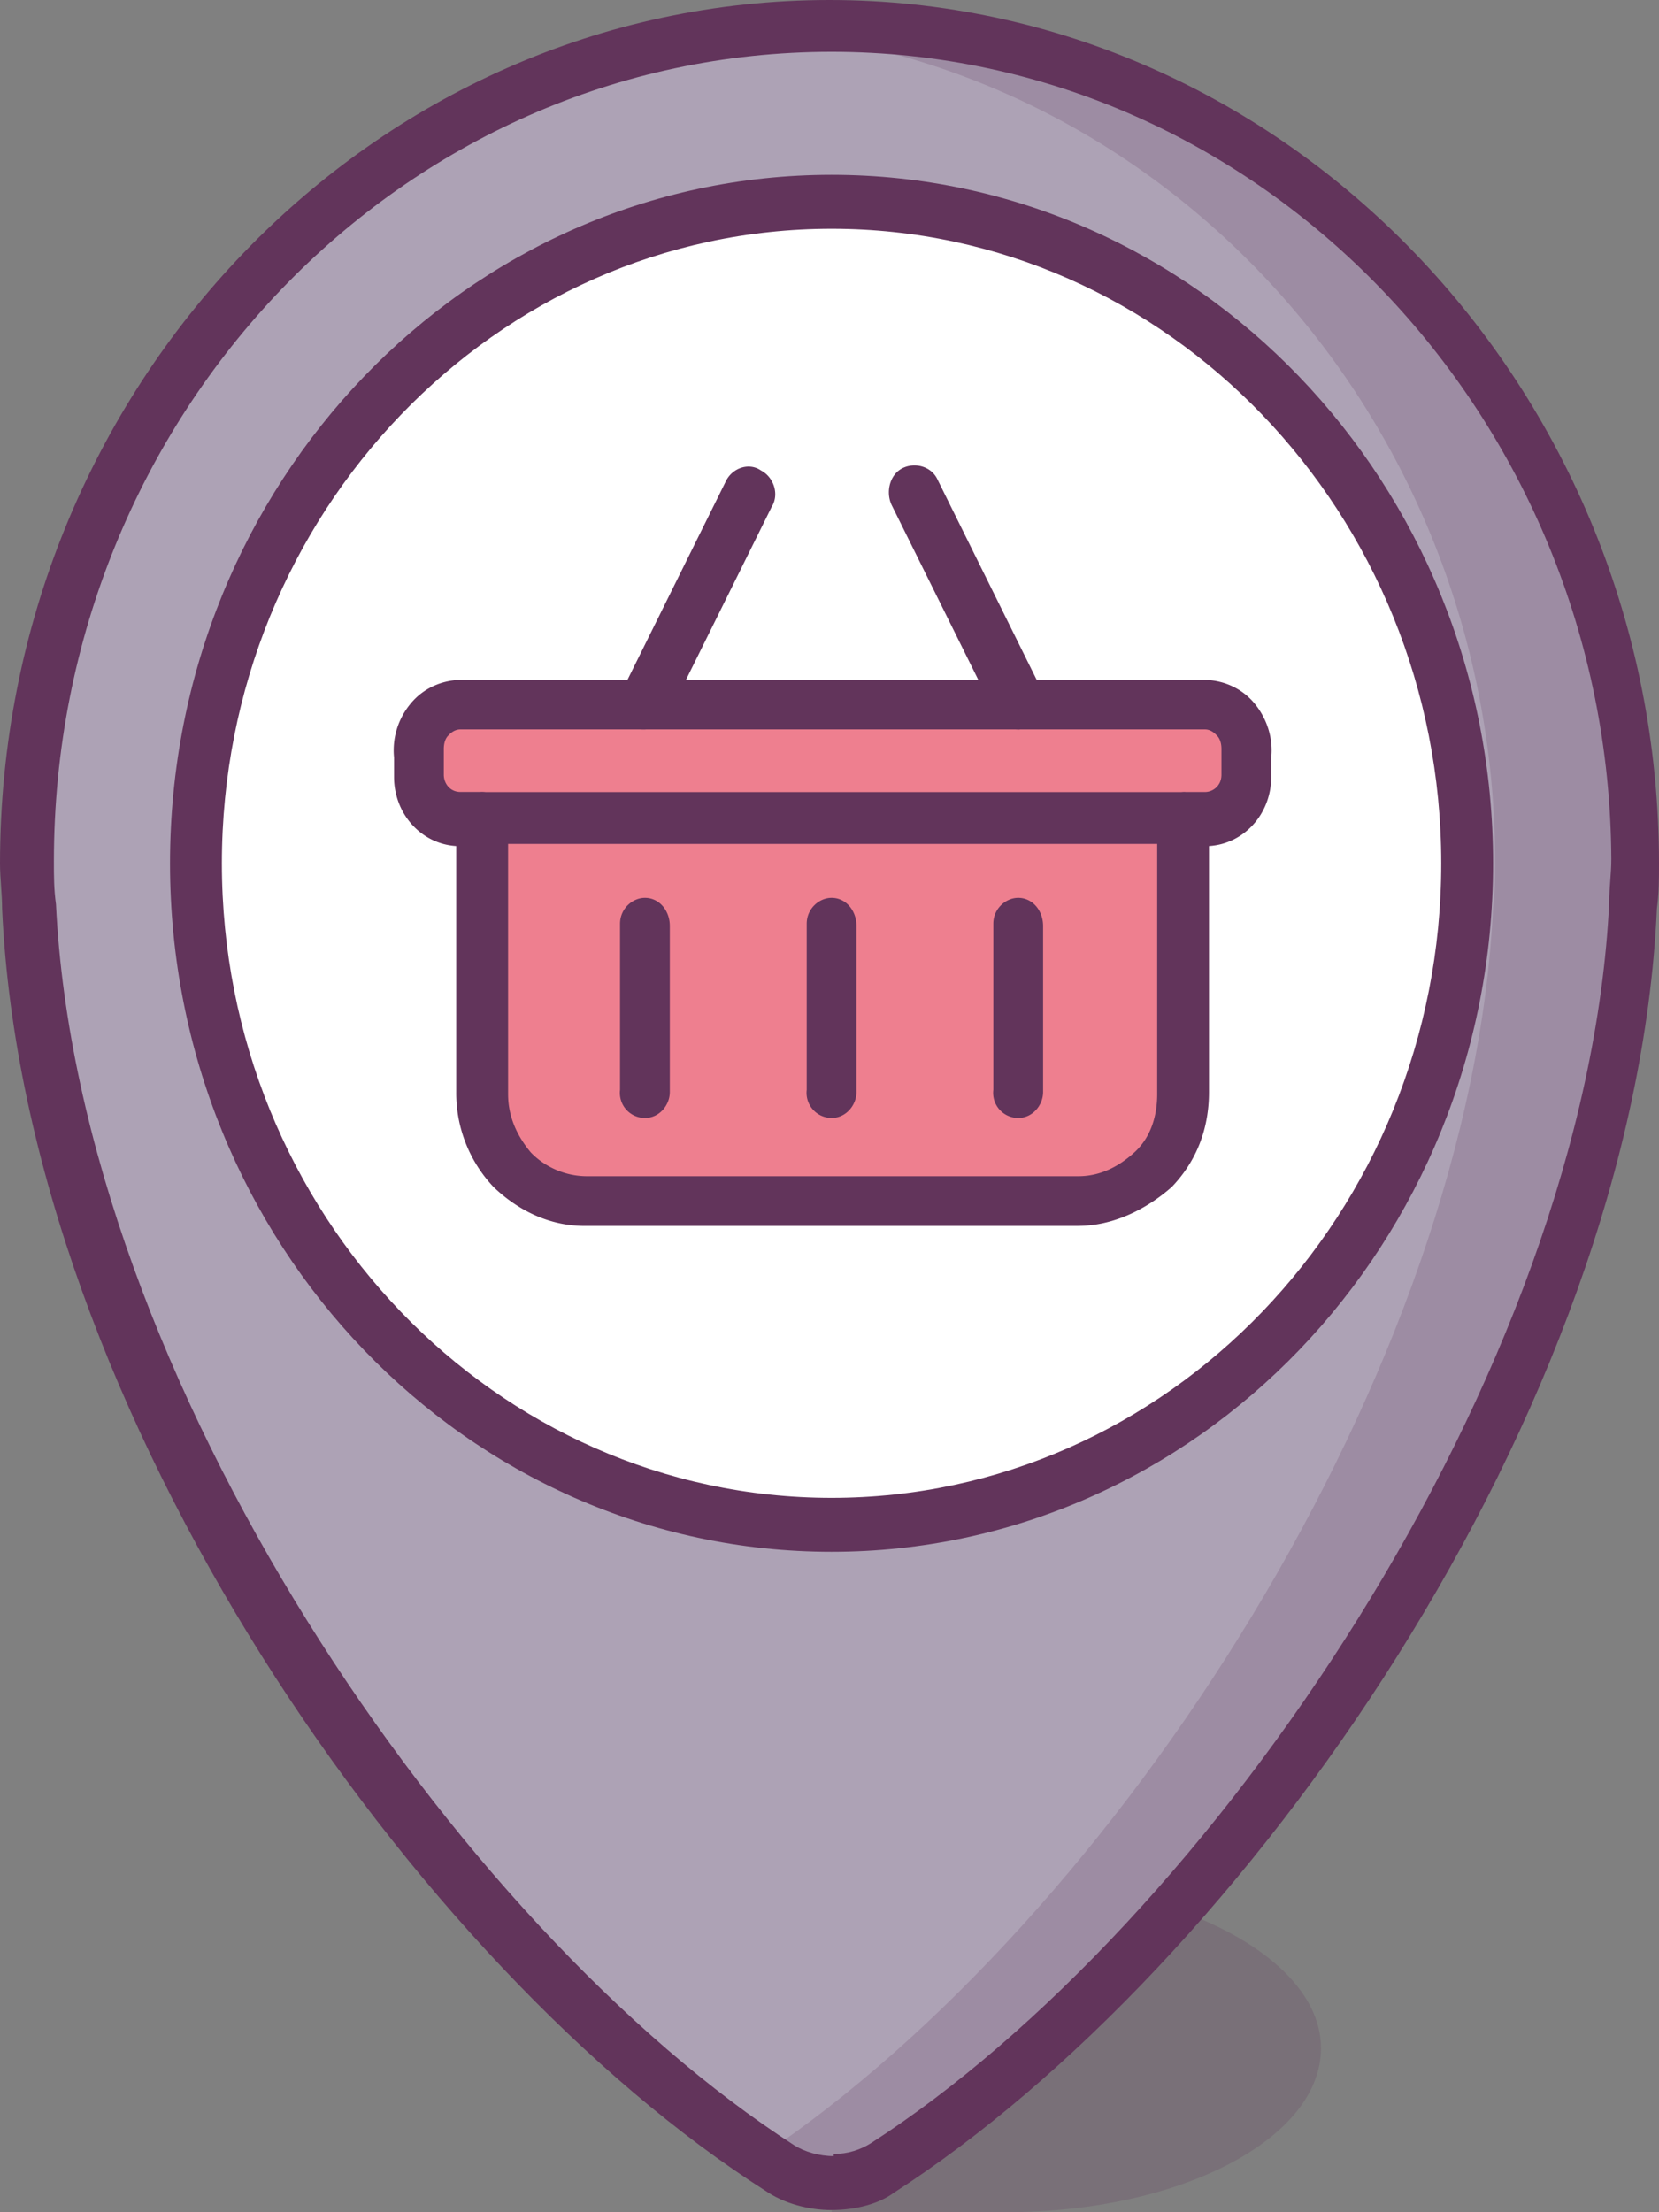 <svg xmlns="http://www.w3.org/2000/svg" fill="none" viewBox="0 0 27 36"><rect x="0" y="0" width="27" height="36" fill="#808080" stroke="none"/><path fill="#62345B" d="M21.499 33.33c0 1.476-2.295 2.67-5.13 2.67h-2.835c0-1.475 4.759-5.198 5.535-4.952 1.451.492 2.43 1.334 2.43 2.283Z" opacity=".2"/><path fill="#ADA2B5" d="M26.629 14.049C26.629 6.533 20.756.42 13.534.42 6.31.421.439 6.533.439 14.05c0 .246 0 .492.034.702.37 7.657 6.345 16.753 12.217 20.547.27.175.574.245.878.245.303 0 .573-.07.843-.245 5.873-3.759 11.847-12.89 12.218-20.547v-.702Z"/><path fill="#62345B" d="M13.534.421c-.372 0-.777.036-1.148.07C19.07 1.09 24.334 6.92 24.334 14.05c0 .246 0 .456-.034.702-.338 7.516-6.143 16.472-11.914 20.336l.304.21c.27.176.574.246.878.246.303 0 .573-.07.843-.245 5.873-3.759 11.847-12.89 12.218-20.547 0-.246.034-.456.034-.702C26.629 6.533 20.756.42 13.533.42Z" opacity=".2"/><path fill="#62345B" d="M13.534 35.965c-.372 0-.777-.106-1.08-.316C6.784 32.03.405 23.005.034 14.786c0-.245-.034-.491-.034-.737C0 6.287 6.075 0 13.5 0S27 6.322 27 14.049c0 .246 0 .492-.034.737-.371 8.219-6.75 17.245-12.42 20.898-.236.175-.607.28-1.012.28Zm0-35.122C6.547.843.877 6.743.877 14.013c0 .246 0 .457.034.703.371 7.692 6.514 16.648 12.015 20.195.169.106.405.176.642.176v.421-.456c.236 0 .438-.07.607-.176 5.501-3.547 11.644-12.503 12.015-20.195 0-.246.034-.457.034-.702C26.19 6.779 20.52.843 13.534.843Z"/><path fill="#fff" d="M13.534 24.796c5.704 0 10.327-4.812 10.327-10.747 0-5.936-4.623-10.748-10.327-10.748S3.206 8.113 3.206 14.05c0 5.935 4.624 10.747 10.328 10.747Z"/><path fill="#EE7F8F" d="M17.55 19.493H9.517c-.944 0-1.687-.773-1.687-1.756v-4.46h-.338c-.37 0-.675-.317-.675-.703v-.352a.684.684 0 0 1 .675-.807h12.05c.404 0 .742.386.674.807v.352c0 .386-.303.702-.675.702h-.337v4.46c.034.984-.743 1.757-1.654 1.757Z"/><path fill="#62345B" d="M17.55 19.95H9.518c-.574 0-1.08-.247-1.485-.633a2.226 2.226 0 0 1-.608-1.545v-4.004c-.574-.035-1.012-.527-1.012-1.124v-.316a1.187 1.187 0 0 1 .27-.878c.202-.246.506-.387.843-.387h12.049c.338 0 .641.14.844.387.202.246.303.562.27.878v.316c0 .597-.439 1.089-1.013 1.124v4.004c0 .597-.202 1.124-.607 1.545-.439.386-.979.632-1.519.632ZM7.493 11.87c-.102 0-.17.07-.203.106-.034.035-.067.105-.067.21v.422c0 .14.1.28.27.28h.337c.101 0 .203.036.304.141.067.07.135.211.135.316v4.46c0 .352.135.668.371.95.236.245.574.386.911.386h7.999c.337 0 .641-.141.911-.387.27-.246.372-.597.372-.948v-4.46c0-.106.033-.246.135-.317a.494.494 0 0 1 .303-.14h.338c.135 0 .27-.106.27-.281v-.421c0-.106-.034-.176-.068-.211-.034-.036-.101-.106-.202-.106H7.493Z"/><path fill="#62345B" d="M13.534 18.193a.409.409 0 0 1-.405-.456v-2.705c0-.246.202-.421.405-.421.236 0 .405.21.405.456v2.705c0 .21-.169.421-.405.421Zm-3.038 0a.408.408 0 0 1-.405-.456v-2.705c0-.246.203-.421.405-.421.236 0 .405.21.405.456v2.705c0 .21-.168.421-.405.421Zm6.075 0a.408.408 0 0 1-.405-.456v-2.705c0-.246.203-.421.405-.421.236 0 .405.21.405.456v2.705c0 .21-.168.421-.405.421Zm-6.075-6.322c-.067 0-.135 0-.202-.035-.203-.105-.304-.386-.169-.597l1.688-3.407c.1-.21.37-.316.573-.175.203.105.304.386.17.597l-1.688 3.407a.51.51 0 0 1-.372.21Zm6.075 0c-.169 0-.304-.07-.371-.246L14.512 8.22c-.1-.211-.033-.492.17-.598.202-.105.472-.035.573.176l1.687 3.407c.102.21.034.492-.168.597-.068.035-.135.07-.203.07Zm2.633 1.862H7.864c-.236 0-.405-.211-.405-.422 0-.21.202-.421.405-.421h11.374c.236 0 .405.21.405.421 0 .21-.203.422-.44.422Z"/><path fill="#62345B" d="M13.534 25.253c-5.94 0-10.767-5.023-10.767-11.204 0-6.182 4.827-11.204 10.767-11.204 5.94 0 10.766 5.022 10.766 11.204 0 6.181-4.826 11.204-10.766 11.204Zm0-21.53c-5.468 0-9.923 4.636-9.923 10.326s4.455 10.326 9.923 10.326c5.467 0 9.922-4.637 9.922-10.326 0-5.69-4.455-10.326-9.922-10.326Z"/></svg>